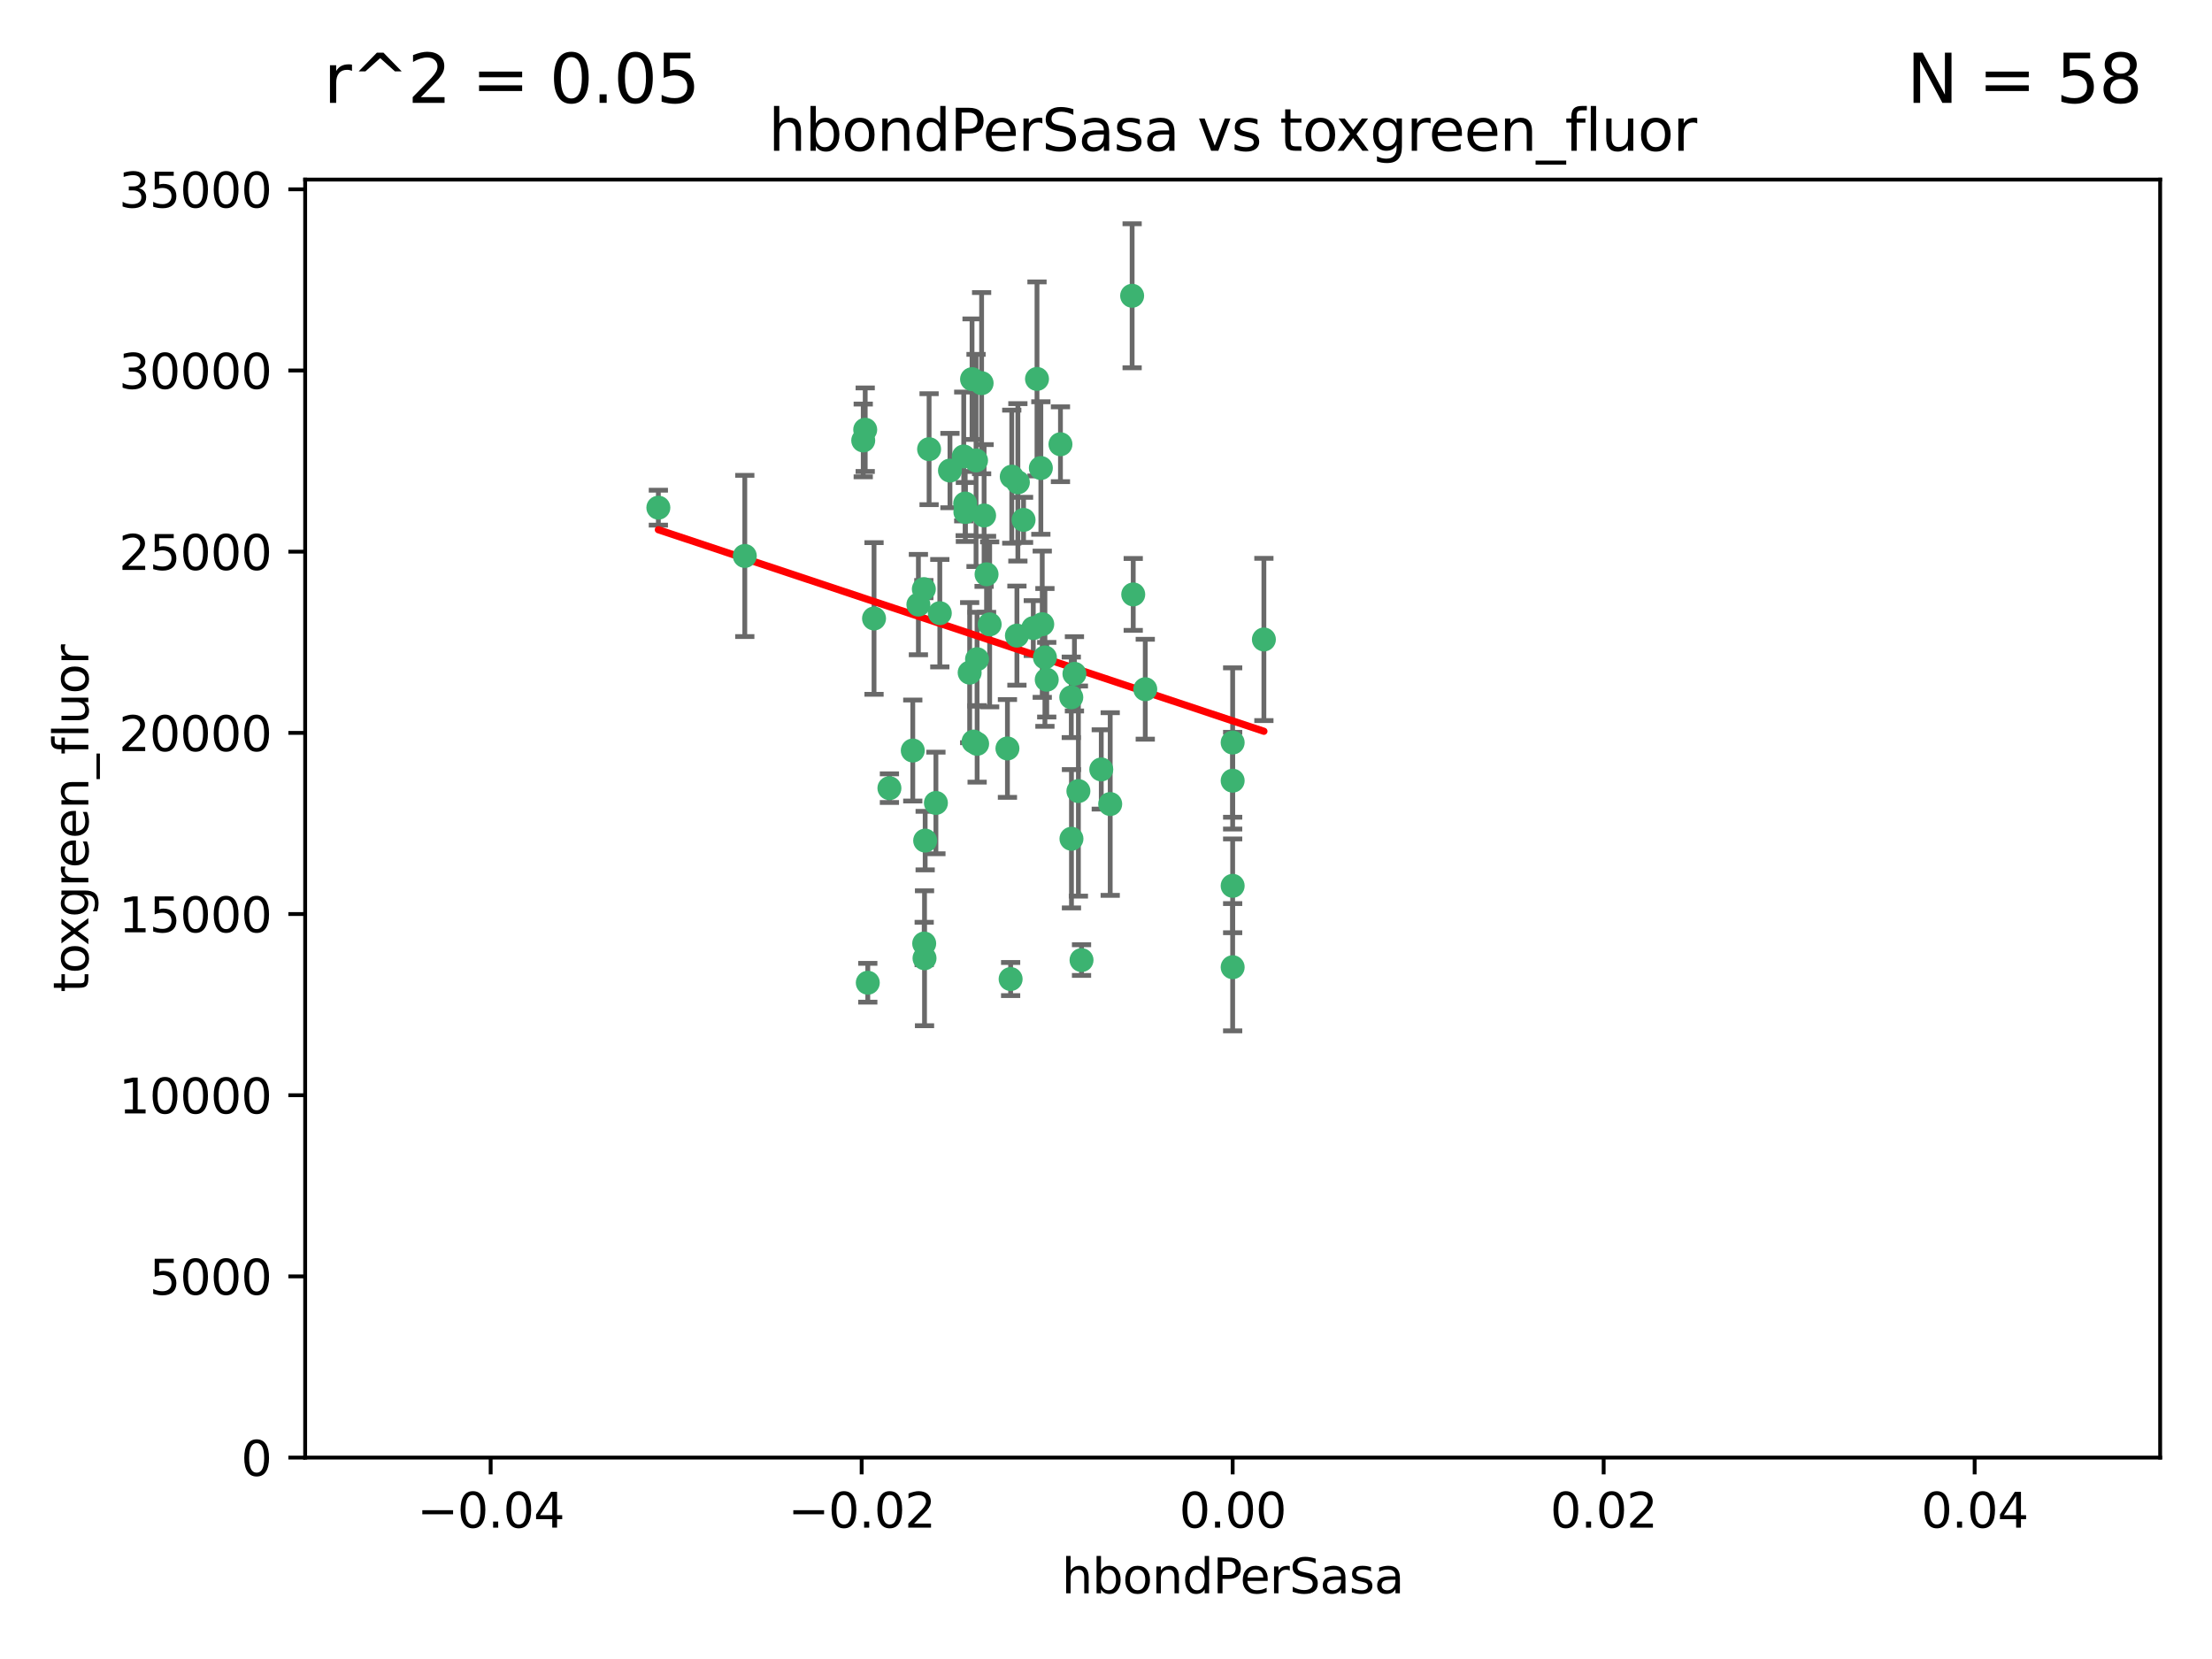 <?xml version="1.0" encoding="utf-8" standalone="no"?>
<!DOCTYPE svg PUBLIC "-//W3C//DTD SVG 1.1//EN"
  "http://www.w3.org/Graphics/SVG/1.1/DTD/svg11.dtd">
<svg xmlns:xlink="http://www.w3.org/1999/xlink" width="460.8pt" height="345.6pt" viewBox="0 0 460.8 345.6" xmlns="http://www.w3.org/2000/svg" version="1.1">
 <defs>
  <style type="text/css">*{stroke-linejoin: round; stroke-linecap: butt}</style>
 </defs>
 <g id="figure_1">
  <g id="patch_1">
   <path d="M 0 345.6 
L 460.8 345.6 
L 460.8 0 
L 0 0 
z
" style="fill: #ffffff"/>
  </g>
  <g id="axes_1">
   <g id="patch_2">
    <path d="M 63.571 303.64 
L 450 303.64 
L 450 37.411 
L 63.571 37.411 
z
" style="fill: #ffffff"/>
   </g>
   <g id="PathCollection_1">
    <defs>
     <path id="mf180107097" d="M 0 1.118 
C 0.297 1.118 0.581 1 0.791 0.791 
C 1 0.581 1.118 0.297 1.118 0 
C 1.118 -0.297 1 -0.581 0.791 -0.791 
C 0.581 -1 0.297 -1.118 0 -1.118 
C -0.297 -1.118 -0.581 -1 -0.791 -0.791 
C -1 -0.581 -1.118 -0.297 -1.118 0 
C -1.118 0.297 -1 0.581 -0.791 0.791 
C -0.581 1 -0.297 1.118 0 1.118 
z
" style="stroke: #3cb371"/>
    </defs>
    <g clip-path="url(#p54d206ddfa)">
     <use xlink:href="#mf180107097" x="216.026" y="78.941" style="fill: #3cb371; stroke: #3cb371"/>
     <use xlink:href="#mf180107097" x="197.895" y="98.026" style="fill: #3cb371; stroke: #3cb371"/>
     <use xlink:href="#mf180107097" x="200.763" y="95.094" style="fill: #3cb371; stroke: #3cb371"/>
     <use xlink:href="#mf180107097" x="217.677" y="136.954" style="fill: #3cb371; stroke: #3cb371"/>
     <use xlink:href="#mf180107097" x="180.24" y="89.516" style="fill: #3cb371; stroke: #3cb371"/>
     <use xlink:href="#mf180107097" x="203.329" y="95.918" style="fill: #3cb371; stroke: #3cb371"/>
     <use xlink:href="#mf180107097" x="155.154" y="115.814" style="fill: #3cb371; stroke: #3cb371"/>
     <use xlink:href="#mf180107097" x="182.078" y="128.839" style="fill: #3cb371; stroke: #3cb371"/>
     <use xlink:href="#mf180107097" x="203.536" y="137.321" style="fill: #3cb371; stroke: #3cb371"/>
     <use xlink:href="#mf180107097" x="212.043" y="100.483" style="fill: #3cb371; stroke: #3cb371"/>
     <use xlink:href="#mf180107097" x="179.827" y="91.754" style="fill: #3cb371; stroke: #3cb371"/>
     <use xlink:href="#mf180107097" x="191.319" y="125.947" style="fill: #3cb371; stroke: #3cb371"/>
     <use xlink:href="#mf180107097" x="206.164" y="130.067" style="fill: #3cb371; stroke: #3cb371"/>
     <use xlink:href="#mf180107097" x="202.808" y="154.483" style="fill: #3cb371; stroke: #3cb371"/>
     <use xlink:href="#mf180107097" x="205.007" y="107.386" style="fill: #3cb371; stroke: #3cb371"/>
     <use xlink:href="#mf180107097" x="201.107" y="106.653" style="fill: #3cb371; stroke: #3cb371"/>
     <use xlink:href="#mf180107097" x="205.518" y="119.635" style="fill: #3cb371; stroke: #3cb371"/>
     <use xlink:href="#mf180107097" x="204.488" y="79.819" style="fill: #3cb371; stroke: #3cb371"/>
     <use xlink:href="#mf180107097" x="192.451" y="122.72" style="fill: #3cb371; stroke: #3cb371"/>
     <use xlink:href="#mf180107097" x="210.532" y="203.953" style="fill: #3cb371; stroke: #3cb371"/>
     <use xlink:href="#mf180107097" x="203.554" y="154.954" style="fill: #3cb371; stroke: #3cb371"/>
     <use xlink:href="#mf180107097" x="201.069" y="104.896" style="fill: #3cb371; stroke: #3cb371"/>
     <use xlink:href="#mf180107097" x="210.768" y="99.298" style="fill: #3cb371; stroke: #3cb371"/>
     <use xlink:href="#mf180107097" x="190.148" y="156.348" style="fill: #3cb371; stroke: #3cb371"/>
     <use xlink:href="#mf180107097" x="137.148" y="105.756" style="fill: #3cb371; stroke: #3cb371"/>
     <use xlink:href="#mf180107097" x="216.829" y="97.498" style="fill: #3cb371; stroke: #3cb371"/>
     <use xlink:href="#mf180107097" x="220.913" y="92.545" style="fill: #3cb371; stroke: #3cb371"/>
     <use xlink:href="#mf180107097" x="213.226" y="108.301" style="fill: #3cb371; stroke: #3cb371"/>
     <use xlink:href="#mf180107097" x="217.118" y="130.038" style="fill: #3cb371; stroke: #3cb371"/>
     <use xlink:href="#mf180107097" x="225.302" y="200.005" style="fill: #3cb371; stroke: #3cb371"/>
     <use xlink:href="#mf180107097" x="202.496" y="78.988" style="fill: #3cb371; stroke: #3cb371"/>
     <use xlink:href="#mf180107097" x="215.253" y="130.84" style="fill: #3cb371; stroke: #3cb371"/>
     <use xlink:href="#mf180107097" x="209.868" y="155.918" style="fill: #3cb371; stroke: #3cb371"/>
     <use xlink:href="#mf180107097" x="192.595" y="199.62" style="fill: #3cb371; stroke: #3cb371"/>
     <use xlink:href="#mf180107097" x="223.825" y="140.37" style="fill: #3cb371; stroke: #3cb371"/>
     <use xlink:href="#mf180107097" x="193.547" y="93.572" style="fill: #3cb371; stroke: #3cb371"/>
     <use xlink:href="#mf180107097" x="195.78" y="127.738" style="fill: #3cb371; stroke: #3cb371"/>
     <use xlink:href="#mf180107097" x="194.968" y="167.27" style="fill: #3cb371; stroke: #3cb371"/>
     <use xlink:href="#mf180107097" x="223.169" y="145.262" style="fill: #3cb371; stroke: #3cb371"/>
     <use xlink:href="#mf180107097" x="201.999" y="140.122" style="fill: #3cb371; stroke: #3cb371"/>
     <use xlink:href="#mf180107097" x="235.844" y="61.614" style="fill: #3cb371; stroke: #3cb371"/>
     <use xlink:href="#mf180107097" x="211.844" y="132.411" style="fill: #3cb371; stroke: #3cb371"/>
     <use xlink:href="#mf180107097" x="180.776" y="204.723" style="fill: #3cb371; stroke: #3cb371"/>
     <use xlink:href="#mf180107097" x="185.282" y="164.19" style="fill: #3cb371; stroke: #3cb371"/>
     <use xlink:href="#mf180107097" x="263.292" y="133.213" style="fill: #3cb371; stroke: #3cb371"/>
     <use xlink:href="#mf180107097" x="229.414" y="160.289" style="fill: #3cb371; stroke: #3cb371"/>
     <use xlink:href="#mf180107097" x="192.527" y="196.552" style="fill: #3cb371; stroke: #3cb371"/>
     <use xlink:href="#mf180107097" x="223.205" y="174.728" style="fill: #3cb371; stroke: #3cb371"/>
     <use xlink:href="#mf180107097" x="218.054" y="141.593" style="fill: #3cb371; stroke: #3cb371"/>
     <use xlink:href="#mf180107097" x="192.729" y="175.112" style="fill: #3cb371; stroke: #3cb371"/>
     <use xlink:href="#mf180107097" x="256.786" y="154.686" style="fill: #3cb371; stroke: #3cb371"/>
     <use xlink:href="#mf180107097" x="224.65" y="164.794" style="fill: #3cb371; stroke: #3cb371"/>
     <use xlink:href="#mf180107097" x="238.58" y="143.576" style="fill: #3cb371; stroke: #3cb371"/>
     <use xlink:href="#mf180107097" x="256.786" y="162.629" style="fill: #3cb371; stroke: #3cb371"/>
     <use xlink:href="#mf180107097" x="231.277" y="167.495" style="fill: #3cb371; stroke: #3cb371"/>
     <use xlink:href="#mf180107097" x="236.073" y="123.828" style="fill: #3cb371; stroke: #3cb371"/>
     <use xlink:href="#mf180107097" x="256.786" y="201.488" style="fill: #3cb371; stroke: #3cb371"/>
     <use xlink:href="#mf180107097" x="256.786" y="184.534" style="fill: #3cb371; stroke: #3cb371"/>
    </g>
   </g>
   <g id="matplotlib.axis_1">
    <g id="xtick_1">
     <g id="line2d_1">
      <defs>
       <path id="m224a72c779" d="M 0 0 
L 0 3.5 
" style="stroke: #000000; stroke-width: 0.8"/>
      </defs>
      <g>
       <use xlink:href="#m224a72c779" x="102.214" y="303.64" style="stroke: #000000; stroke-width: 0.8"/>
      </g>
     </g>
     <g id="text_1">
      <!-- −0.04 -->
      <g transform="translate(86.891 318.238)scale(0.1 -0.1)">
       <defs>
        <path id="DejaVuSans-2212" d="M 678 2272 
L 4684 2272 
L 4684 1741 
L 678 1741 
L 678 2272 
z
" transform="scale(0.016)"/>
        <path id="DejaVuSans-30" d="M 2034 4250 
Q 1547 4250 1301 3770 
Q 1056 3291 1056 2328 
Q 1056 1369 1301 889 
Q 1547 409 2034 409 
Q 2525 409 2770 889 
Q 3016 1369 3016 2328 
Q 3016 3291 2770 3770 
Q 2525 4250 2034 4250 
z
M 2034 4750 
Q 2819 4750 3233 4129 
Q 3647 3509 3647 2328 
Q 3647 1150 3233 529 
Q 2819 -91 2034 -91 
Q 1250 -91 836 529 
Q 422 1150 422 2328 
Q 422 3509 836 4129 
Q 1250 4750 2034 4750 
z
" transform="scale(0.016)"/>
        <path id="DejaVuSans-2e" d="M 684 794 
L 1344 794 
L 1344 0 
L 684 0 
L 684 794 
z
" transform="scale(0.016)"/>
        <path id="DejaVuSans-34" d="M 2419 4116 
L 825 1625 
L 2419 1625 
L 2419 4116 
z
M 2253 4666 
L 3047 4666 
L 3047 1625 
L 3713 1625 
L 3713 1100 
L 3047 1100 
L 3047 0 
L 2419 0 
L 2419 1100 
L 313 1100 
L 313 1709 
L 2253 4666 
z
" transform="scale(0.016)"/>
       </defs>
       <use xlink:href="#DejaVuSans-2212"/>
       <use xlink:href="#DejaVuSans-30" x="83.789"/>
       <use xlink:href="#DejaVuSans-2e" x="147.412"/>
       <use xlink:href="#DejaVuSans-30" x="179.199"/>
       <use xlink:href="#DejaVuSans-34" x="242.822"/>
      </g>
     </g>
    </g>
    <g id="xtick_2">
     <g id="line2d_2">
      <g>
       <use xlink:href="#m224a72c779" x="179.5" y="303.64" style="stroke: #000000; stroke-width: 0.8"/>
      </g>
     </g>
     <g id="text_2">
      <!-- −0.02 -->
      <g transform="translate(164.177 318.238)scale(0.1 -0.1)">
       <defs>
        <path id="DejaVuSans-32" d="M 1228 531 
L 3431 531 
L 3431 0 
L 469 0 
L 469 531 
Q 828 903 1448 1529 
Q 2069 2156 2228 2338 
Q 2531 2678 2651 2914 
Q 2772 3150 2772 3378 
Q 2772 3750 2511 3984 
Q 2250 4219 1831 4219 
Q 1534 4219 1204 4116 
Q 875 4013 500 3803 
L 500 4441 
Q 881 4594 1212 4672 
Q 1544 4750 1819 4750 
Q 2544 4750 2975 4387 
Q 3406 4025 3406 3419 
Q 3406 3131 3298 2873 
Q 3191 2616 2906 2266 
Q 2828 2175 2409 1742 
Q 1991 1309 1228 531 
z
" transform="scale(0.016)"/>
       </defs>
       <use xlink:href="#DejaVuSans-2212"/>
       <use xlink:href="#DejaVuSans-30" x="83.789"/>
       <use xlink:href="#DejaVuSans-2e" x="147.412"/>
       <use xlink:href="#DejaVuSans-30" x="179.199"/>
       <use xlink:href="#DejaVuSans-32" x="242.822"/>
      </g>
     </g>
    </g>
    <g id="xtick_3">
     <g id="line2d_3">
      <g>
       <use xlink:href="#m224a72c779" x="256.786" y="303.64" style="stroke: #000000; stroke-width: 0.8"/>
      </g>
     </g>
     <g id="text_3">
      <!-- 0.00 -->
      <g transform="translate(245.653 318.238)scale(0.1 -0.1)">
       <use xlink:href="#DejaVuSans-30"/>
       <use xlink:href="#DejaVuSans-2e" x="63.623"/>
       <use xlink:href="#DejaVuSans-30" x="95.41"/>
       <use xlink:href="#DejaVuSans-30" x="159.033"/>
      </g>
     </g>
    </g>
    <g id="xtick_4">
     <g id="line2d_4">
      <g>
       <use xlink:href="#m224a72c779" x="334.071" y="303.64" style="stroke: #000000; stroke-width: 0.8"/>
      </g>
     </g>
     <g id="text_4">
      <!-- 0.02 -->
      <g transform="translate(322.939 318.238)scale(0.1 -0.1)">
       <use xlink:href="#DejaVuSans-30"/>
       <use xlink:href="#DejaVuSans-2e" x="63.623"/>
       <use xlink:href="#DejaVuSans-30" x="95.41"/>
       <use xlink:href="#DejaVuSans-32" x="159.033"/>
      </g>
     </g>
    </g>
    <g id="xtick_5">
     <g id="line2d_5">
      <g>
       <use xlink:href="#m224a72c779" x="411.357" y="303.64" style="stroke: #000000; stroke-width: 0.8"/>
      </g>
     </g>
     <g id="text_5">
      <!-- 0.04 -->
      <g transform="translate(400.224 318.238)scale(0.1 -0.1)">
       <use xlink:href="#DejaVuSans-30"/>
       <use xlink:href="#DejaVuSans-2e" x="63.623"/>
       <use xlink:href="#DejaVuSans-30" x="95.41"/>
       <use xlink:href="#DejaVuSans-34" x="159.033"/>
      </g>
     </g>
    </g>
    <g id="text_6">
     <!-- hbondPerSasa -->
     <g transform="translate(221.168 331.917)scale(0.1 -0.1)">
      <defs>
       <path id="DejaVuSans-68" d="M 3513 2113 
L 3513 0 
L 2938 0 
L 2938 2094 
Q 2938 2591 2744 2837 
Q 2550 3084 2163 3084 
Q 1697 3084 1428 2787 
Q 1159 2491 1159 1978 
L 1159 0 
L 581 0 
L 581 4863 
L 1159 4863 
L 1159 2956 
Q 1366 3272 1645 3428 
Q 1925 3584 2291 3584 
Q 2894 3584 3203 3211 
Q 3513 2838 3513 2113 
z
" transform="scale(0.016)"/>
       <path id="DejaVuSans-62" d="M 3116 1747 
Q 3116 2381 2855 2742 
Q 2594 3103 2138 3103 
Q 1681 3103 1420 2742 
Q 1159 2381 1159 1747 
Q 1159 1113 1420 752 
Q 1681 391 2138 391 
Q 2594 391 2855 752 
Q 3116 1113 3116 1747 
z
M 1159 2969 
Q 1341 3281 1617 3432 
Q 1894 3584 2278 3584 
Q 2916 3584 3314 3078 
Q 3713 2572 3713 1747 
Q 3713 922 3314 415 
Q 2916 -91 2278 -91 
Q 1894 -91 1617 61 
Q 1341 213 1159 525 
L 1159 0 
L 581 0 
L 581 4863 
L 1159 4863 
L 1159 2969 
z
" transform="scale(0.016)"/>
       <path id="DejaVuSans-6f" d="M 1959 3097 
Q 1497 3097 1228 2736 
Q 959 2375 959 1747 
Q 959 1119 1226 758 
Q 1494 397 1959 397 
Q 2419 397 2687 759 
Q 2956 1122 2956 1747 
Q 2956 2369 2687 2733 
Q 2419 3097 1959 3097 
z
M 1959 3584 
Q 2709 3584 3137 3096 
Q 3566 2609 3566 1747 
Q 3566 888 3137 398 
Q 2709 -91 1959 -91 
Q 1206 -91 779 398 
Q 353 888 353 1747 
Q 353 2609 779 3096 
Q 1206 3584 1959 3584 
z
" transform="scale(0.016)"/>
       <path id="DejaVuSans-6e" d="M 3513 2113 
L 3513 0 
L 2938 0 
L 2938 2094 
Q 2938 2591 2744 2837 
Q 2550 3084 2163 3084 
Q 1697 3084 1428 2787 
Q 1159 2491 1159 1978 
L 1159 0 
L 581 0 
L 581 3500 
L 1159 3500 
L 1159 2956 
Q 1366 3272 1645 3428 
Q 1925 3584 2291 3584 
Q 2894 3584 3203 3211 
Q 3513 2838 3513 2113 
z
" transform="scale(0.016)"/>
       <path id="DejaVuSans-64" d="M 2906 2969 
L 2906 4863 
L 3481 4863 
L 3481 0 
L 2906 0 
L 2906 525 
Q 2725 213 2448 61 
Q 2172 -91 1784 -91 
Q 1150 -91 751 415 
Q 353 922 353 1747 
Q 353 2572 751 3078 
Q 1150 3584 1784 3584 
Q 2172 3584 2448 3432 
Q 2725 3281 2906 2969 
z
M 947 1747 
Q 947 1113 1208 752 
Q 1469 391 1925 391 
Q 2381 391 2643 752 
Q 2906 1113 2906 1747 
Q 2906 2381 2643 2742 
Q 2381 3103 1925 3103 
Q 1469 3103 1208 2742 
Q 947 2381 947 1747 
z
" transform="scale(0.016)"/>
       <path id="DejaVuSans-50" d="M 1259 4147 
L 1259 2394 
L 2053 2394 
Q 2494 2394 2734 2622 
Q 2975 2850 2975 3272 
Q 2975 3691 2734 3919 
Q 2494 4147 2053 4147 
L 1259 4147 
z
M 628 4666 
L 2053 4666 
Q 2838 4666 3239 4311 
Q 3641 3956 3641 3272 
Q 3641 2581 3239 2228 
Q 2838 1875 2053 1875 
L 1259 1875 
L 1259 0 
L 628 0 
L 628 4666 
z
" transform="scale(0.016)"/>
       <path id="DejaVuSans-65" d="M 3597 1894 
L 3597 1613 
L 953 1613 
Q 991 1019 1311 708 
Q 1631 397 2203 397 
Q 2534 397 2845 478 
Q 3156 559 3463 722 
L 3463 178 
Q 3153 47 2828 -22 
Q 2503 -91 2169 -91 
Q 1331 -91 842 396 
Q 353 884 353 1716 
Q 353 2575 817 3079 
Q 1281 3584 2069 3584 
Q 2775 3584 3186 3129 
Q 3597 2675 3597 1894 
z
M 3022 2063 
Q 3016 2534 2758 2815 
Q 2500 3097 2075 3097 
Q 1594 3097 1305 2825 
Q 1016 2553 972 2059 
L 3022 2063 
z
" transform="scale(0.016)"/>
       <path id="DejaVuSans-72" d="M 2631 2963 
Q 2534 3019 2420 3045 
Q 2306 3072 2169 3072 
Q 1681 3072 1420 2755 
Q 1159 2438 1159 1844 
L 1159 0 
L 581 0 
L 581 3500 
L 1159 3500 
L 1159 2956 
Q 1341 3275 1631 3429 
Q 1922 3584 2338 3584 
Q 2397 3584 2469 3576 
Q 2541 3569 2628 3553 
L 2631 2963 
z
" transform="scale(0.016)"/>
       <path id="DejaVuSans-53" d="M 3425 4513 
L 3425 3897 
Q 3066 4069 2747 4153 
Q 2428 4238 2131 4238 
Q 1616 4238 1336 4038 
Q 1056 3838 1056 3469 
Q 1056 3159 1242 3001 
Q 1428 2844 1947 2747 
L 2328 2669 
Q 3034 2534 3370 2195 
Q 3706 1856 3706 1288 
Q 3706 609 3251 259 
Q 2797 -91 1919 -91 
Q 1588 -91 1214 -16 
Q 841 59 441 206 
L 441 856 
Q 825 641 1194 531 
Q 1563 422 1919 422 
Q 2459 422 2753 634 
Q 3047 847 3047 1241 
Q 3047 1584 2836 1778 
Q 2625 1972 2144 2069 
L 1759 2144 
Q 1053 2284 737 2584 
Q 422 2884 422 3419 
Q 422 4038 858 4394 
Q 1294 4750 2059 4750 
Q 2388 4750 2728 4690 
Q 3069 4631 3425 4513 
z
" transform="scale(0.016)"/>
       <path id="DejaVuSans-61" d="M 2194 1759 
Q 1497 1759 1228 1600 
Q 959 1441 959 1056 
Q 959 750 1161 570 
Q 1363 391 1709 391 
Q 2188 391 2477 730 
Q 2766 1069 2766 1631 
L 2766 1759 
L 2194 1759 
z
M 3341 1997 
L 3341 0 
L 2766 0 
L 2766 531 
Q 2569 213 2275 61 
Q 1981 -91 1556 -91 
Q 1019 -91 701 211 
Q 384 513 384 1019 
Q 384 1609 779 1909 
Q 1175 2209 1959 2209 
L 2766 2209 
L 2766 2266 
Q 2766 2663 2505 2880 
Q 2244 3097 1772 3097 
Q 1472 3097 1187 3025 
Q 903 2953 641 2809 
L 641 3341 
Q 956 3463 1253 3523 
Q 1550 3584 1831 3584 
Q 2591 3584 2966 3190 
Q 3341 2797 3341 1997 
z
" transform="scale(0.016)"/>
       <path id="DejaVuSans-73" d="M 2834 3397 
L 2834 2853 
Q 2591 2978 2328 3040 
Q 2066 3103 1784 3103 
Q 1356 3103 1142 2972 
Q 928 2841 928 2578 
Q 928 2378 1081 2264 
Q 1234 2150 1697 2047 
L 1894 2003 
Q 2506 1872 2764 1633 
Q 3022 1394 3022 966 
Q 3022 478 2636 193 
Q 2250 -91 1575 -91 
Q 1294 -91 989 -36 
Q 684 19 347 128 
L 347 722 
Q 666 556 975 473 
Q 1284 391 1588 391 
Q 1994 391 2212 530 
Q 2431 669 2431 922 
Q 2431 1156 2273 1281 
Q 2116 1406 1581 1522 
L 1381 1569 
Q 847 1681 609 1914 
Q 372 2147 372 2553 
Q 372 3047 722 3315 
Q 1072 3584 1716 3584 
Q 2034 3584 2315 3537 
Q 2597 3491 2834 3397 
z
" transform="scale(0.016)"/>
      </defs>
      <use xlink:href="#DejaVuSans-68"/>
      <use xlink:href="#DejaVuSans-62" x="63.379"/>
      <use xlink:href="#DejaVuSans-6f" x="126.855"/>
      <use xlink:href="#DejaVuSans-6e" x="188.037"/>
      <use xlink:href="#DejaVuSans-64" x="251.416"/>
      <use xlink:href="#DejaVuSans-50" x="314.893"/>
      <use xlink:href="#DejaVuSans-65" x="371.57"/>
      <use xlink:href="#DejaVuSans-72" x="433.094"/>
      <use xlink:href="#DejaVuSans-53" x="474.207"/>
      <use xlink:href="#DejaVuSans-61" x="537.684"/>
      <use xlink:href="#DejaVuSans-73" x="598.963"/>
      <use xlink:href="#DejaVuSans-61" x="651.062"/>
     </g>
    </g>
   </g>
   <g id="matplotlib.axis_2">
    <g id="ytick_1">
     <g id="line2d_6">
      <defs>
       <path id="m76bc311c59" d="M 0 0 
L -3.5 0 
" style="stroke: #000000; stroke-width: 0.8"/>
      </defs>
      <g>
       <use xlink:href="#m76bc311c59" x="63.571" y="303.64" style="stroke: #000000; stroke-width: 0.8"/>
      </g>
     </g>
     <g id="text_7">
      <!-- 0 -->
      <g transform="translate(50.209 307.439)scale(0.1 -0.1)">
       <use xlink:href="#DejaVuSans-30"/>
      </g>
     </g>
    </g>
    <g id="ytick_2">
     <g id="line2d_7">
      <g>
       <use xlink:href="#m76bc311c59" x="63.571" y="265.897" style="stroke: #000000; stroke-width: 0.8"/>
      </g>
     </g>
     <g id="text_8">
      <!-- 5000 -->
      <g transform="translate(31.121 269.696)scale(0.1 -0.1)">
       <defs>
        <path id="DejaVuSans-35" d="M 691 4666 
L 3169 4666 
L 3169 4134 
L 1269 4134 
L 1269 2991 
Q 1406 3038 1543 3061 
Q 1681 3084 1819 3084 
Q 2600 3084 3056 2656 
Q 3513 2228 3513 1497 
Q 3513 744 3044 326 
Q 2575 -91 1722 -91 
Q 1428 -91 1123 -41 
Q 819 9 494 109 
L 494 744 
Q 775 591 1075 516 
Q 1375 441 1709 441 
Q 2250 441 2565 725 
Q 2881 1009 2881 1497 
Q 2881 1984 2565 2268 
Q 2250 2553 1709 2553 
Q 1456 2553 1204 2497 
Q 953 2441 691 2322 
L 691 4666 
z
" transform="scale(0.016)"/>
       </defs>
       <use xlink:href="#DejaVuSans-35"/>
       <use xlink:href="#DejaVuSans-30" x="63.623"/>
       <use xlink:href="#DejaVuSans-30" x="127.246"/>
       <use xlink:href="#DejaVuSans-30" x="190.869"/>
      </g>
     </g>
    </g>
    <g id="ytick_3">
     <g id="line2d_8">
      <g>
       <use xlink:href="#m76bc311c59" x="63.571" y="228.154" style="stroke: #000000; stroke-width: 0.8"/>
      </g>
     </g>
     <g id="text_9">
      <!-- 10000 -->
      <g transform="translate(24.759 231.953)scale(0.1 -0.1)">
       <defs>
        <path id="DejaVuSans-31" d="M 794 531 
L 1825 531 
L 1825 4091 
L 703 3866 
L 703 4441 
L 1819 4666 
L 2450 4666 
L 2450 531 
L 3481 531 
L 3481 0 
L 794 0 
L 794 531 
z
" transform="scale(0.016)"/>
       </defs>
       <use xlink:href="#DejaVuSans-31"/>
       <use xlink:href="#DejaVuSans-30" x="63.623"/>
       <use xlink:href="#DejaVuSans-30" x="127.246"/>
       <use xlink:href="#DejaVuSans-30" x="190.869"/>
       <use xlink:href="#DejaVuSans-30" x="254.492"/>
      </g>
     </g>
    </g>
    <g id="ytick_4">
     <g id="line2d_9">
      <g>
       <use xlink:href="#m76bc311c59" x="63.571" y="190.411" style="stroke: #000000; stroke-width: 0.8"/>
      </g>
     </g>
     <g id="text_10">
      <!-- 15000 -->
      <g transform="translate(24.759 194.21)scale(0.1 -0.1)">
       <use xlink:href="#DejaVuSans-31"/>
       <use xlink:href="#DejaVuSans-35" x="63.623"/>
       <use xlink:href="#DejaVuSans-30" x="127.246"/>
       <use xlink:href="#DejaVuSans-30" x="190.869"/>
       <use xlink:href="#DejaVuSans-30" x="254.492"/>
      </g>
     </g>
    </g>
    <g id="ytick_5">
     <g id="line2d_10">
      <g>
       <use xlink:href="#m76bc311c59" x="63.571" y="152.668" style="stroke: #000000; stroke-width: 0.8"/>
      </g>
     </g>
     <g id="text_11">
      <!-- 20000 -->
      <g transform="translate(24.759 156.467)scale(0.1 -0.1)">
       <use xlink:href="#DejaVuSans-32"/>
       <use xlink:href="#DejaVuSans-30" x="63.623"/>
       <use xlink:href="#DejaVuSans-30" x="127.246"/>
       <use xlink:href="#DejaVuSans-30" x="190.869"/>
       <use xlink:href="#DejaVuSans-30" x="254.492"/>
      </g>
     </g>
    </g>
    <g id="ytick_6">
     <g id="line2d_11">
      <g>
       <use xlink:href="#m76bc311c59" x="63.571" y="114.925" style="stroke: #000000; stroke-width: 0.8"/>
      </g>
     </g>
     <g id="text_12">
      <!-- 25000 -->
      <g transform="translate(24.759 118.724)scale(0.1 -0.1)">
       <use xlink:href="#DejaVuSans-32"/>
       <use xlink:href="#DejaVuSans-35" x="63.623"/>
       <use xlink:href="#DejaVuSans-30" x="127.246"/>
       <use xlink:href="#DejaVuSans-30" x="190.869"/>
       <use xlink:href="#DejaVuSans-30" x="254.492"/>
      </g>
     </g>
    </g>
    <g id="ytick_7">
     <g id="line2d_12">
      <g>
       <use xlink:href="#m76bc311c59" x="63.571" y="77.181" style="stroke: #000000; stroke-width: 0.8"/>
      </g>
     </g>
     <g id="text_13">
      <!-- 30000 -->
      <g transform="translate(24.759 80.981)scale(0.1 -0.1)">
       <defs>
        <path id="DejaVuSans-33" d="M 2597 2516 
Q 3050 2419 3304 2112 
Q 3559 1806 3559 1356 
Q 3559 666 3084 287 
Q 2609 -91 1734 -91 
Q 1441 -91 1130 -33 
Q 819 25 488 141 
L 488 750 
Q 750 597 1062 519 
Q 1375 441 1716 441 
Q 2309 441 2620 675 
Q 2931 909 2931 1356 
Q 2931 1769 2642 2001 
Q 2353 2234 1838 2234 
L 1294 2234 
L 1294 2753 
L 1863 2753 
Q 2328 2753 2575 2939 
Q 2822 3125 2822 3475 
Q 2822 3834 2567 4026 
Q 2313 4219 1838 4219 
Q 1578 4219 1281 4162 
Q 984 4106 628 3988 
L 628 4550 
Q 988 4650 1302 4700 
Q 1616 4750 1894 4750 
Q 2613 4750 3031 4423 
Q 3450 4097 3450 3541 
Q 3450 3153 3228 2886 
Q 3006 2619 2597 2516 
z
" transform="scale(0.016)"/>
       </defs>
       <use xlink:href="#DejaVuSans-33"/>
       <use xlink:href="#DejaVuSans-30" x="63.623"/>
       <use xlink:href="#DejaVuSans-30" x="127.246"/>
       <use xlink:href="#DejaVuSans-30" x="190.869"/>
       <use xlink:href="#DejaVuSans-30" x="254.492"/>
      </g>
     </g>
    </g>
    <g id="ytick_8">
     <g id="line2d_13">
      <g>
       <use xlink:href="#m76bc311c59" x="63.571" y="39.438" style="stroke: #000000; stroke-width: 0.8"/>
      </g>
     </g>
     <g id="text_14">
      <!-- 35000 -->
      <g transform="translate(24.759 43.238)scale(0.1 -0.1)">
       <use xlink:href="#DejaVuSans-33"/>
       <use xlink:href="#DejaVuSans-35" x="63.623"/>
       <use xlink:href="#DejaVuSans-30" x="127.246"/>
       <use xlink:href="#DejaVuSans-30" x="190.869"/>
       <use xlink:href="#DejaVuSans-30" x="254.492"/>
      </g>
     </g>
    </g>
    <g id="text_15">
     <!-- toxgreen_fluor -->
     <g transform="translate(18.401 206.72)rotate(-90)scale(0.1 -0.1)">
      <defs>
       <path id="DejaVuSans-74" d="M 1172 4494 
L 1172 3500 
L 2356 3500 
L 2356 3053 
L 1172 3053 
L 1172 1153 
Q 1172 725 1289 603 
Q 1406 481 1766 481 
L 2356 481 
L 2356 0 
L 1766 0 
Q 1100 0 847 248 
Q 594 497 594 1153 
L 594 3053 
L 172 3053 
L 172 3500 
L 594 3500 
L 594 4494 
L 1172 4494 
z
" transform="scale(0.016)"/>
       <path id="DejaVuSans-78" d="M 3513 3500 
L 2247 1797 
L 3578 0 
L 2900 0 
L 1881 1375 
L 863 0 
L 184 0 
L 1544 1831 
L 300 3500 
L 978 3500 
L 1906 2253 
L 2834 3500 
L 3513 3500 
z
" transform="scale(0.016)"/>
       <path id="DejaVuSans-67" d="M 2906 1791 
Q 2906 2416 2648 2759 
Q 2391 3103 1925 3103 
Q 1463 3103 1205 2759 
Q 947 2416 947 1791 
Q 947 1169 1205 825 
Q 1463 481 1925 481 
Q 2391 481 2648 825 
Q 2906 1169 2906 1791 
z
M 3481 434 
Q 3481 -459 3084 -895 
Q 2688 -1331 1869 -1331 
Q 1566 -1331 1297 -1286 
Q 1028 -1241 775 -1147 
L 775 -588 
Q 1028 -725 1275 -790 
Q 1522 -856 1778 -856 
Q 2344 -856 2625 -561 
Q 2906 -266 2906 331 
L 2906 616 
Q 2728 306 2450 153 
Q 2172 0 1784 0 
Q 1141 0 747 490 
Q 353 981 353 1791 
Q 353 2603 747 3093 
Q 1141 3584 1784 3584 
Q 2172 3584 2450 3431 
Q 2728 3278 2906 2969 
L 2906 3500 
L 3481 3500 
L 3481 434 
z
" transform="scale(0.016)"/>
       <path id="DejaVuSans-5f" d="M 3263 -1063 
L 3263 -1509 
L -63 -1509 
L -63 -1063 
L 3263 -1063 
z
" transform="scale(0.016)"/>
       <path id="DejaVuSans-66" d="M 2375 4863 
L 2375 4384 
L 1825 4384 
Q 1516 4384 1395 4259 
Q 1275 4134 1275 3809 
L 1275 3500 
L 2222 3500 
L 2222 3053 
L 1275 3053 
L 1275 0 
L 697 0 
L 697 3053 
L 147 3053 
L 147 3500 
L 697 3500 
L 697 3744 
Q 697 4328 969 4595 
Q 1241 4863 1831 4863 
L 2375 4863 
z
" transform="scale(0.016)"/>
       <path id="DejaVuSans-6c" d="M 603 4863 
L 1178 4863 
L 1178 0 
L 603 0 
L 603 4863 
z
" transform="scale(0.016)"/>
       <path id="DejaVuSans-75" d="M 544 1381 
L 544 3500 
L 1119 3500 
L 1119 1403 
Q 1119 906 1312 657 
Q 1506 409 1894 409 
Q 2359 409 2629 706 
Q 2900 1003 2900 1516 
L 2900 3500 
L 3475 3500 
L 3475 0 
L 2900 0 
L 2900 538 
Q 2691 219 2414 64 
Q 2138 -91 1772 -91 
Q 1169 -91 856 284 
Q 544 659 544 1381 
z
M 1991 3584 
L 1991 3584 
z
" transform="scale(0.016)"/>
      </defs>
      <use xlink:href="#DejaVuSans-74"/>
      <use xlink:href="#DejaVuSans-6f" x="39.209"/>
      <use xlink:href="#DejaVuSans-78" x="97.266"/>
      <use xlink:href="#DejaVuSans-67" x="156.445"/>
      <use xlink:href="#DejaVuSans-72" x="219.922"/>
      <use xlink:href="#DejaVuSans-65" x="258.785"/>
      <use xlink:href="#DejaVuSans-65" x="320.309"/>
      <use xlink:href="#DejaVuSans-6e" x="381.832"/>
      <use xlink:href="#DejaVuSans-5f" x="445.211"/>
      <use xlink:href="#DejaVuSans-66" x="495.211"/>
      <use xlink:href="#DejaVuSans-6c" x="530.416"/>
      <use xlink:href="#DejaVuSans-75" x="558.199"/>
      <use xlink:href="#DejaVuSans-6f" x="621.578"/>
      <use xlink:href="#DejaVuSans-72" x="682.76"/>
     </g>
    </g>
   </g>
   <g id="LineCollection_1">
    <path d="M 216.026 99.149 
L 216.026 58.733 
" clip-path="url(#p54d206ddfa)" style="fill: none; stroke: #696969"/>
    <path d="M 197.895 105.772 
L 197.895 90.281 
" clip-path="url(#p54d206ddfa)" style="fill: none; stroke: #696969"/>
    <path d="M 200.763 108.514 
L 200.763 81.675 
" clip-path="url(#p54d206ddfa)" style="fill: none; stroke: #696969"/>
    <path d="M 217.677 151.309 
L 217.677 122.599 
" clip-path="url(#p54d206ddfa)" style="fill: none; stroke: #696969"/>
    <path d="M 180.24 98.217 
L 180.24 80.815 
" clip-path="url(#p54d206ddfa)" style="fill: none; stroke: #696969"/>
    <path d="M 203.329 118.013 
L 203.329 73.824 
" clip-path="url(#p54d206ddfa)" style="fill: none; stroke: #696969"/>
    <path d="M 155.154 132.604 
L 155.154 99.024 
" clip-path="url(#p54d206ddfa)" style="fill: none; stroke: #696969"/>
    <path d="M 182.078 144.637 
L 182.078 113.041 
" clip-path="url(#p54d206ddfa)" style="fill: none; stroke: #696969"/>
    <path d="M 203.536 147.102 
L 203.536 127.541 
" clip-path="url(#p54d206ddfa)" style="fill: none; stroke: #696969"/>
    <path d="M 212.043 116.878 
L 212.043 84.088 
" clip-path="url(#p54d206ddfa)" style="fill: none; stroke: #696969"/>
    <path d="M 179.827 99.334 
L 179.827 84.174 
" clip-path="url(#p54d206ddfa)" style="fill: none; stroke: #696969"/>
    <path d="M 191.319 136.397 
L 191.319 115.497 
" clip-path="url(#p54d206ddfa)" style="fill: none; stroke: #696969"/>
    <path d="M 206.164 147.25 
L 206.164 112.885 
" clip-path="url(#p54d206ddfa)" style="fill: none; stroke: #696969"/>
    <path d="M 202.808 155.048 
L 202.808 153.918 
" clip-path="url(#p54d206ddfa)" style="fill: none; stroke: #696969"/>
    <path d="M 205.007 122.155 
L 205.007 92.617 
" clip-path="url(#p54d206ddfa)" style="fill: none; stroke: #696969"/>
    <path d="M 201.107 112.792 
L 201.107 100.514 
" clip-path="url(#p54d206ddfa)" style="fill: none; stroke: #696969"/>
    <path d="M 205.518 127.554 
L 205.518 111.717 
" clip-path="url(#p54d206ddfa)" style="fill: none; stroke: #696969"/>
    <path d="M 204.488 98.693 
L 204.488 60.945 
" clip-path="url(#p54d206ddfa)" style="fill: none; stroke: #696969"/>
    <path d="M 192.451 124.514 
L 192.451 120.926 
" clip-path="url(#p54d206ddfa)" style="fill: none; stroke: #696969"/>
    <path d="M 210.532 207.405 
L 210.532 200.501 
" clip-path="url(#p54d206ddfa)" style="fill: none; stroke: #696969"/>
    <path d="M 203.554 162.929 
L 203.554 146.979 
" clip-path="url(#p54d206ddfa)" style="fill: none; stroke: #696969"/>
    <path d="M 201.069 111.578 
L 201.069 98.214 
" clip-path="url(#p54d206ddfa)" style="fill: none; stroke: #696969"/>
    <path d="M 210.768 113.157 
L 210.768 85.439 
" clip-path="url(#p54d206ddfa)" style="fill: none; stroke: #696969"/>
    <path d="M 190.148 166.868 
L 190.148 145.829 
" clip-path="url(#p54d206ddfa)" style="fill: none; stroke: #696969"/>
    <path d="M 137.148 109.392 
L 137.148 102.12 
" clip-path="url(#p54d206ddfa)" style="fill: none; stroke: #696969"/>
    <path d="M 216.829 111.302 
L 216.829 83.693 
" clip-path="url(#p54d206ddfa)" style="fill: none; stroke: #696969"/>
    <path d="M 220.913 100.341 
L 220.913 84.749 
" clip-path="url(#p54d206ddfa)" style="fill: none; stroke: #696969"/>
    <path d="M 213.226 113.001 
L 213.226 103.601 
" clip-path="url(#p54d206ddfa)" style="fill: none; stroke: #696969"/>
    <path d="M 217.118 145.27 
L 217.118 114.805 
" clip-path="url(#p54d206ddfa)" style="fill: none; stroke: #696969"/>
    <path d="M 225.302 203.204 
L 225.302 196.806 
" clip-path="url(#p54d206ddfa)" style="fill: none; stroke: #696969"/>
    <path d="M 202.496 91.541 
L 202.496 66.434 
" clip-path="url(#p54d206ddfa)" style="fill: none; stroke: #696969"/>
    <path d="M 215.253 136.561 
L 215.253 125.12 
" clip-path="url(#p54d206ddfa)" style="fill: none; stroke: #696969"/>
    <path d="M 209.868 166.104 
L 209.868 145.732 
" clip-path="url(#p54d206ddfa)" style="fill: none; stroke: #696969"/>
    <path d="M 192.595 213.675 
L 192.595 185.565 
" clip-path="url(#p54d206ddfa)" style="fill: none; stroke: #696969"/>
    <path d="M 223.825 148.106 
L 223.825 132.634 
" clip-path="url(#p54d206ddfa)" style="fill: none; stroke: #696969"/>
    <path d="M 193.547 105.129 
L 193.547 82.016 
" clip-path="url(#p54d206ddfa)" style="fill: none; stroke: #696969"/>
    <path d="M 195.78 138.926 
L 195.78 116.549 
" clip-path="url(#p54d206ddfa)" style="fill: none; stroke: #696969"/>
    <path d="M 194.968 177.849 
L 194.968 156.691 
" clip-path="url(#p54d206ddfa)" style="fill: none; stroke: #696969"/>
    <path d="M 223.169 153.647 
L 223.169 136.877 
" clip-path="url(#p54d206ddfa)" style="fill: none; stroke: #696969"/>
    <path d="M 201.999 154.719 
L 201.999 125.526 
" clip-path="url(#p54d206ddfa)" style="fill: none; stroke: #696969"/>
    <path d="M 235.844 76.614 
L 235.844 46.614 
" clip-path="url(#p54d206ddfa)" style="fill: none; stroke: #696969"/>
    <path d="M 211.844 142.738 
L 211.844 122.084 
" clip-path="url(#p54d206ddfa)" style="fill: none; stroke: #696969"/>
    <path d="M 180.776 208.763 
L 180.776 200.682 
" clip-path="url(#p54d206ddfa)" style="fill: none; stroke: #696969"/>
    <path d="M 185.282 167.175 
L 185.282 161.206 
" clip-path="url(#p54d206ddfa)" style="fill: none; stroke: #696969"/>
    <path d="M 263.292 150.11 
L 263.292 116.316 
" clip-path="url(#p54d206ddfa)" style="fill: none; stroke: #696969"/>
    <path d="M 229.414 168.551 
L 229.414 152.026 
" clip-path="url(#p54d206ddfa)" style="fill: none; stroke: #696969"/>
    <path d="M 192.527 200.974 
L 192.527 192.13 
" clip-path="url(#p54d206ddfa)" style="fill: none; stroke: #696969"/>
    <path d="M 223.205 189.135 
L 223.205 160.322 
" clip-path="url(#p54d206ddfa)" style="fill: none; stroke: #696969"/>
    <path d="M 218.054 149.363 
L 218.054 133.823 
" clip-path="url(#p54d206ddfa)" style="fill: none; stroke: #696969"/>
    <path d="M 192.729 181.212 
L 192.729 169.013 
" clip-path="url(#p54d206ddfa)" style="fill: none; stroke: #696969"/>
    <path d="M 256.786 170.247 
L 256.786 139.125 
" clip-path="url(#p54d206ddfa)" style="fill: none; stroke: #696969"/>
    <path d="M 224.65 186.68 
L 224.65 142.908 
" clip-path="url(#p54d206ddfa)" style="fill: none; stroke: #696969"/>
    <path d="M 238.58 153.98 
L 238.58 133.171 
" clip-path="url(#p54d206ddfa)" style="fill: none; stroke: #696969"/>
    <path d="M 256.786 172.703 
L 256.786 152.555 
" clip-path="url(#p54d206ddfa)" style="fill: none; stroke: #696969"/>
    <path d="M 231.277 186.519 
L 231.277 148.47 
" clip-path="url(#p54d206ddfa)" style="fill: none; stroke: #696969"/>
    <path d="M 236.073 131.314 
L 236.073 116.343 
" clip-path="url(#p54d206ddfa)" style="fill: none; stroke: #696969"/>
    <path d="M 256.786 214.744 
L 256.786 188.233 
" clip-path="url(#p54d206ddfa)" style="fill: none; stroke: #696969"/>
    <path d="M 256.786 194.3 
L 256.786 174.769 
" clip-path="url(#p54d206ddfa)" style="fill: none; stroke: #696969"/>
   </g>
   <g id="line2d_14">
    <defs>
     <path id="mb687a85f1e" d="M 2 0 
L -2 -0 
" style="stroke: #696969"/>
    </defs>
    <g clip-path="url(#p54d206ddfa)">
     <use xlink:href="#mb687a85f1e" x="216.026" y="99.149" style="fill: #696969; stroke: #696969"/>
     <use xlink:href="#mb687a85f1e" x="197.895" y="105.772" style="fill: #696969; stroke: #696969"/>
     <use xlink:href="#mb687a85f1e" x="200.763" y="108.514" style="fill: #696969; stroke: #696969"/>
     <use xlink:href="#mb687a85f1e" x="217.677" y="151.309" style="fill: #696969; stroke: #696969"/>
     <use xlink:href="#mb687a85f1e" x="180.24" y="98.217" style="fill: #696969; stroke: #696969"/>
     <use xlink:href="#mb687a85f1e" x="203.329" y="118.013" style="fill: #696969; stroke: #696969"/>
     <use xlink:href="#mb687a85f1e" x="155.154" y="132.604" style="fill: #696969; stroke: #696969"/>
     <use xlink:href="#mb687a85f1e" x="182.078" y="144.637" style="fill: #696969; stroke: #696969"/>
     <use xlink:href="#mb687a85f1e" x="203.536" y="147.102" style="fill: #696969; stroke: #696969"/>
     <use xlink:href="#mb687a85f1e" x="212.043" y="116.878" style="fill: #696969; stroke: #696969"/>
     <use xlink:href="#mb687a85f1e" x="179.827" y="99.334" style="fill: #696969; stroke: #696969"/>
     <use xlink:href="#mb687a85f1e" x="191.319" y="136.397" style="fill: #696969; stroke: #696969"/>
     <use xlink:href="#mb687a85f1e" x="206.164" y="147.25" style="fill: #696969; stroke: #696969"/>
     <use xlink:href="#mb687a85f1e" x="202.808" y="155.048" style="fill: #696969; stroke: #696969"/>
     <use xlink:href="#mb687a85f1e" x="205.007" y="122.155" style="fill: #696969; stroke: #696969"/>
     <use xlink:href="#mb687a85f1e" x="201.107" y="112.792" style="fill: #696969; stroke: #696969"/>
     <use xlink:href="#mb687a85f1e" x="205.518" y="127.554" style="fill: #696969; stroke: #696969"/>
     <use xlink:href="#mb687a85f1e" x="204.488" y="98.693" style="fill: #696969; stroke: #696969"/>
     <use xlink:href="#mb687a85f1e" x="192.451" y="124.514" style="fill: #696969; stroke: #696969"/>
     <use xlink:href="#mb687a85f1e" x="210.532" y="207.405" style="fill: #696969; stroke: #696969"/>
     <use xlink:href="#mb687a85f1e" x="203.554" y="162.929" style="fill: #696969; stroke: #696969"/>
     <use xlink:href="#mb687a85f1e" x="201.069" y="111.578" style="fill: #696969; stroke: #696969"/>
     <use xlink:href="#mb687a85f1e" x="210.768" y="113.157" style="fill: #696969; stroke: #696969"/>
     <use xlink:href="#mb687a85f1e" x="190.148" y="166.868" style="fill: #696969; stroke: #696969"/>
     <use xlink:href="#mb687a85f1e" x="137.148" y="109.392" style="fill: #696969; stroke: #696969"/>
     <use xlink:href="#mb687a85f1e" x="216.829" y="111.302" style="fill: #696969; stroke: #696969"/>
     <use xlink:href="#mb687a85f1e" x="220.913" y="100.341" style="fill: #696969; stroke: #696969"/>
     <use xlink:href="#mb687a85f1e" x="213.226" y="113.001" style="fill: #696969; stroke: #696969"/>
     <use xlink:href="#mb687a85f1e" x="217.118" y="145.27" style="fill: #696969; stroke: #696969"/>
     <use xlink:href="#mb687a85f1e" x="225.302" y="203.204" style="fill: #696969; stroke: #696969"/>
     <use xlink:href="#mb687a85f1e" x="202.496" y="91.541" style="fill: #696969; stroke: #696969"/>
     <use xlink:href="#mb687a85f1e" x="215.253" y="136.561" style="fill: #696969; stroke: #696969"/>
     <use xlink:href="#mb687a85f1e" x="209.868" y="166.104" style="fill: #696969; stroke: #696969"/>
     <use xlink:href="#mb687a85f1e" x="192.595" y="213.675" style="fill: #696969; stroke: #696969"/>
     <use xlink:href="#mb687a85f1e" x="223.825" y="148.106" style="fill: #696969; stroke: #696969"/>
     <use xlink:href="#mb687a85f1e" x="193.547" y="105.129" style="fill: #696969; stroke: #696969"/>
     <use xlink:href="#mb687a85f1e" x="195.78" y="138.926" style="fill: #696969; stroke: #696969"/>
     <use xlink:href="#mb687a85f1e" x="194.968" y="177.849" style="fill: #696969; stroke: #696969"/>
     <use xlink:href="#mb687a85f1e" x="223.169" y="153.647" style="fill: #696969; stroke: #696969"/>
     <use xlink:href="#mb687a85f1e" x="201.999" y="154.719" style="fill: #696969; stroke: #696969"/>
     <use xlink:href="#mb687a85f1e" x="235.844" y="76.614" style="fill: #696969; stroke: #696969"/>
     <use xlink:href="#mb687a85f1e" x="211.844" y="142.738" style="fill: #696969; stroke: #696969"/>
     <use xlink:href="#mb687a85f1e" x="180.776" y="208.763" style="fill: #696969; stroke: #696969"/>
     <use xlink:href="#mb687a85f1e" x="185.282" y="167.175" style="fill: #696969; stroke: #696969"/>
     <use xlink:href="#mb687a85f1e" x="263.292" y="150.11" style="fill: #696969; stroke: #696969"/>
     <use xlink:href="#mb687a85f1e" x="229.414" y="168.551" style="fill: #696969; stroke: #696969"/>
     <use xlink:href="#mb687a85f1e" x="192.527" y="200.974" style="fill: #696969; stroke: #696969"/>
     <use xlink:href="#mb687a85f1e" x="223.205" y="189.135" style="fill: #696969; stroke: #696969"/>
     <use xlink:href="#mb687a85f1e" x="218.054" y="149.363" style="fill: #696969; stroke: #696969"/>
     <use xlink:href="#mb687a85f1e" x="192.729" y="181.212" style="fill: #696969; stroke: #696969"/>
     <use xlink:href="#mb687a85f1e" x="256.786" y="170.247" style="fill: #696969; stroke: #696969"/>
     <use xlink:href="#mb687a85f1e" x="224.65" y="186.68" style="fill: #696969; stroke: #696969"/>
     <use xlink:href="#mb687a85f1e" x="238.58" y="153.98" style="fill: #696969; stroke: #696969"/>
     <use xlink:href="#mb687a85f1e" x="256.786" y="172.703" style="fill: #696969; stroke: #696969"/>
     <use xlink:href="#mb687a85f1e" x="231.277" y="186.519" style="fill: #696969; stroke: #696969"/>
     <use xlink:href="#mb687a85f1e" x="236.073" y="131.314" style="fill: #696969; stroke: #696969"/>
     <use xlink:href="#mb687a85f1e" x="256.786" y="214.744" style="fill: #696969; stroke: #696969"/>
     <use xlink:href="#mb687a85f1e" x="256.786" y="194.3" style="fill: #696969; stroke: #696969"/>
    </g>
   </g>
   <g id="line2d_15">
    <g clip-path="url(#p54d206ddfa)">
     <use xlink:href="#mb687a85f1e" x="216.026" y="58.733" style="fill: #696969; stroke: #696969"/>
     <use xlink:href="#mb687a85f1e" x="197.895" y="90.281" style="fill: #696969; stroke: #696969"/>
     <use xlink:href="#mb687a85f1e" x="200.763" y="81.675" style="fill: #696969; stroke: #696969"/>
     <use xlink:href="#mb687a85f1e" x="217.677" y="122.599" style="fill: #696969; stroke: #696969"/>
     <use xlink:href="#mb687a85f1e" x="180.24" y="80.815" style="fill: #696969; stroke: #696969"/>
     <use xlink:href="#mb687a85f1e" x="203.329" y="73.824" style="fill: #696969; stroke: #696969"/>
     <use xlink:href="#mb687a85f1e" x="155.154" y="99.024" style="fill: #696969; stroke: #696969"/>
     <use xlink:href="#mb687a85f1e" x="182.078" y="113.041" style="fill: #696969; stroke: #696969"/>
     <use xlink:href="#mb687a85f1e" x="203.536" y="127.541" style="fill: #696969; stroke: #696969"/>
     <use xlink:href="#mb687a85f1e" x="212.043" y="84.088" style="fill: #696969; stroke: #696969"/>
     <use xlink:href="#mb687a85f1e" x="179.827" y="84.174" style="fill: #696969; stroke: #696969"/>
     <use xlink:href="#mb687a85f1e" x="191.319" y="115.497" style="fill: #696969; stroke: #696969"/>
     <use xlink:href="#mb687a85f1e" x="206.164" y="112.885" style="fill: #696969; stroke: #696969"/>
     <use xlink:href="#mb687a85f1e" x="202.808" y="153.918" style="fill: #696969; stroke: #696969"/>
     <use xlink:href="#mb687a85f1e" x="205.007" y="92.617" style="fill: #696969; stroke: #696969"/>
     <use xlink:href="#mb687a85f1e" x="201.107" y="100.514" style="fill: #696969; stroke: #696969"/>
     <use xlink:href="#mb687a85f1e" x="205.518" y="111.717" style="fill: #696969; stroke: #696969"/>
     <use xlink:href="#mb687a85f1e" x="204.488" y="60.945" style="fill: #696969; stroke: #696969"/>
     <use xlink:href="#mb687a85f1e" x="192.451" y="120.926" style="fill: #696969; stroke: #696969"/>
     <use xlink:href="#mb687a85f1e" x="210.532" y="200.501" style="fill: #696969; stroke: #696969"/>
     <use xlink:href="#mb687a85f1e" x="203.554" y="146.979" style="fill: #696969; stroke: #696969"/>
     <use xlink:href="#mb687a85f1e" x="201.069" y="98.214" style="fill: #696969; stroke: #696969"/>
     <use xlink:href="#mb687a85f1e" x="210.768" y="85.439" style="fill: #696969; stroke: #696969"/>
     <use xlink:href="#mb687a85f1e" x="190.148" y="145.829" style="fill: #696969; stroke: #696969"/>
     <use xlink:href="#mb687a85f1e" x="137.148" y="102.12" style="fill: #696969; stroke: #696969"/>
     <use xlink:href="#mb687a85f1e" x="216.829" y="83.693" style="fill: #696969; stroke: #696969"/>
     <use xlink:href="#mb687a85f1e" x="220.913" y="84.749" style="fill: #696969; stroke: #696969"/>
     <use xlink:href="#mb687a85f1e" x="213.226" y="103.601" style="fill: #696969; stroke: #696969"/>
     <use xlink:href="#mb687a85f1e" x="217.118" y="114.805" style="fill: #696969; stroke: #696969"/>
     <use xlink:href="#mb687a85f1e" x="225.302" y="196.806" style="fill: #696969; stroke: #696969"/>
     <use xlink:href="#mb687a85f1e" x="202.496" y="66.434" style="fill: #696969; stroke: #696969"/>
     <use xlink:href="#mb687a85f1e" x="215.253" y="125.12" style="fill: #696969; stroke: #696969"/>
     <use xlink:href="#mb687a85f1e" x="209.868" y="145.732" style="fill: #696969; stroke: #696969"/>
     <use xlink:href="#mb687a85f1e" x="192.595" y="185.565" style="fill: #696969; stroke: #696969"/>
     <use xlink:href="#mb687a85f1e" x="223.825" y="132.634" style="fill: #696969; stroke: #696969"/>
     <use xlink:href="#mb687a85f1e" x="193.547" y="82.016" style="fill: #696969; stroke: #696969"/>
     <use xlink:href="#mb687a85f1e" x="195.78" y="116.549" style="fill: #696969; stroke: #696969"/>
     <use xlink:href="#mb687a85f1e" x="194.968" y="156.691" style="fill: #696969; stroke: #696969"/>
     <use xlink:href="#mb687a85f1e" x="223.169" y="136.877" style="fill: #696969; stroke: #696969"/>
     <use xlink:href="#mb687a85f1e" x="201.999" y="125.526" style="fill: #696969; stroke: #696969"/>
     <use xlink:href="#mb687a85f1e" x="235.844" y="46.614" style="fill: #696969; stroke: #696969"/>
     <use xlink:href="#mb687a85f1e" x="211.844" y="122.084" style="fill: #696969; stroke: #696969"/>
     <use xlink:href="#mb687a85f1e" x="180.776" y="200.682" style="fill: #696969; stroke: #696969"/>
     <use xlink:href="#mb687a85f1e" x="185.282" y="161.206" style="fill: #696969; stroke: #696969"/>
     <use xlink:href="#mb687a85f1e" x="263.292" y="116.316" style="fill: #696969; stroke: #696969"/>
     <use xlink:href="#mb687a85f1e" x="229.414" y="152.026" style="fill: #696969; stroke: #696969"/>
     <use xlink:href="#mb687a85f1e" x="192.527" y="192.13" style="fill: #696969; stroke: #696969"/>
     <use xlink:href="#mb687a85f1e" x="223.205" y="160.322" style="fill: #696969; stroke: #696969"/>
     <use xlink:href="#mb687a85f1e" x="218.054" y="133.823" style="fill: #696969; stroke: #696969"/>
     <use xlink:href="#mb687a85f1e" x="192.729" y="169.013" style="fill: #696969; stroke: #696969"/>
     <use xlink:href="#mb687a85f1e" x="256.786" y="139.125" style="fill: #696969; stroke: #696969"/>
     <use xlink:href="#mb687a85f1e" x="224.65" y="142.908" style="fill: #696969; stroke: #696969"/>
     <use xlink:href="#mb687a85f1e" x="238.58" y="133.171" style="fill: #696969; stroke: #696969"/>
     <use xlink:href="#mb687a85f1e" x="256.786" y="152.555" style="fill: #696969; stroke: #696969"/>
     <use xlink:href="#mb687a85f1e" x="231.277" y="148.47" style="fill: #696969; stroke: #696969"/>
     <use xlink:href="#mb687a85f1e" x="236.073" y="116.343" style="fill: #696969; stroke: #696969"/>
     <use xlink:href="#mb687a85f1e" x="256.786" y="188.233" style="fill: #696969; stroke: #696969"/>
     <use xlink:href="#mb687a85f1e" x="256.786" y="174.769" style="fill: #696969; stroke: #696969"/>
    </g>
   </g>
   <g id="line2d_16">
    <path d="M 216.026 136.604 
L 197.895 130.569 
L 200.763 131.524 
L 217.677 137.153 
L 180.24 124.693 
L 203.329 132.378 
L 155.154 116.343 
L 182.078 125.304 
L 203.536 132.447 
L 212.043 135.278 
L 179.827 124.555 
L 191.319 128.38 
L 206.164 133.321 
L 202.808 132.204 
L 205.007 132.936 
L 201.107 131.638 
L 205.518 133.107 
L 204.488 132.764 
L 192.451 128.757 
L 210.532 134.775 
L 203.554 132.453 
L 201.069 131.626 
L 210.768 134.854 
L 190.148 127.991 
L 137.148 110.35 
L 216.829 136.871 
L 220.913 138.23 
L 213.226 135.672 
L 217.118 136.968 
L 225.302 139.691 
L 202.496 132.101 
L 215.253 136.347 
L 209.868 134.554 
L 192.595 128.805 
L 223.825 139.2 
L 193.547 129.122 
L 195.78 129.865 
L 194.968 129.595 
L 223.169 138.981 
L 201.999 131.935 
L 235.844 143.2 
L 211.844 135.212 
L 180.776 124.871 
L 185.282 126.371 
L 263.292 152.336 
L 229.414 141.06 
L 192.527 128.782 
L 223.205 138.993 
L 218.054 137.279 
L 192.729 128.85 
L 256.786 150.171 
L 224.65 139.474 
L 238.58 144.111 
L 256.786 150.171 
L 231.277 141.68 
L 236.073 143.277 
L 256.786 150.171 
L 256.786 150.171 
" clip-path="url(#p54d206ddfa)" style="fill: none; stroke: #ff0000; stroke-width: 1.5; stroke-linecap: square"/>
   </g>
   <g id="line2d_17">
    <defs>
     <path id="mf4279c1858" d="M 0 2 
C 0.53 2 1.039 1.789 1.414 1.414 
C 1.789 1.039 2 0.53 2 0 
C 2 -0.53 1.789 -1.039 1.414 -1.414 
C 1.039 -1.789 0.53 -2 0 -2 
C -0.53 -2 -1.039 -1.789 -1.414 -1.414 
C -1.789 -1.039 -2 -0.53 -2 0 
C -2 0.53 -1.789 1.039 -1.414 1.414 
C -1.039 1.789 -0.53 2 0 2 
z
" style="stroke: #3cb371"/>
    </defs>
    <g clip-path="url(#p54d206ddfa)">
     <use xlink:href="#mf4279c1858" x="216.026" y="78.941" style="fill: #3cb371; stroke: #3cb371"/>
     <use xlink:href="#mf4279c1858" x="197.895" y="98.026" style="fill: #3cb371; stroke: #3cb371"/>
     <use xlink:href="#mf4279c1858" x="200.763" y="95.094" style="fill: #3cb371; stroke: #3cb371"/>
     <use xlink:href="#mf4279c1858" x="217.677" y="136.954" style="fill: #3cb371; stroke: #3cb371"/>
     <use xlink:href="#mf4279c1858" x="180.24" y="89.516" style="fill: #3cb371; stroke: #3cb371"/>
     <use xlink:href="#mf4279c1858" x="203.329" y="95.918" style="fill: #3cb371; stroke: #3cb371"/>
     <use xlink:href="#mf4279c1858" x="155.154" y="115.814" style="fill: #3cb371; stroke: #3cb371"/>
     <use xlink:href="#mf4279c1858" x="182.078" y="128.839" style="fill: #3cb371; stroke: #3cb371"/>
     <use xlink:href="#mf4279c1858" x="203.536" y="137.321" style="fill: #3cb371; stroke: #3cb371"/>
     <use xlink:href="#mf4279c1858" x="212.043" y="100.483" style="fill: #3cb371; stroke: #3cb371"/>
     <use xlink:href="#mf4279c1858" x="179.827" y="91.754" style="fill: #3cb371; stroke: #3cb371"/>
     <use xlink:href="#mf4279c1858" x="191.319" y="125.947" style="fill: #3cb371; stroke: #3cb371"/>
     <use xlink:href="#mf4279c1858" x="206.164" y="130.067" style="fill: #3cb371; stroke: #3cb371"/>
     <use xlink:href="#mf4279c1858" x="202.808" y="154.483" style="fill: #3cb371; stroke: #3cb371"/>
     <use xlink:href="#mf4279c1858" x="205.007" y="107.386" style="fill: #3cb371; stroke: #3cb371"/>
     <use xlink:href="#mf4279c1858" x="201.107" y="106.653" style="fill: #3cb371; stroke: #3cb371"/>
     <use xlink:href="#mf4279c1858" x="205.518" y="119.635" style="fill: #3cb371; stroke: #3cb371"/>
     <use xlink:href="#mf4279c1858" x="204.488" y="79.819" style="fill: #3cb371; stroke: #3cb371"/>
     <use xlink:href="#mf4279c1858" x="192.451" y="122.72" style="fill: #3cb371; stroke: #3cb371"/>
     <use xlink:href="#mf4279c1858" x="210.532" y="203.953" style="fill: #3cb371; stroke: #3cb371"/>
     <use xlink:href="#mf4279c1858" x="203.554" y="154.954" style="fill: #3cb371; stroke: #3cb371"/>
     <use xlink:href="#mf4279c1858" x="201.069" y="104.896" style="fill: #3cb371; stroke: #3cb371"/>
     <use xlink:href="#mf4279c1858" x="210.768" y="99.298" style="fill: #3cb371; stroke: #3cb371"/>
     <use xlink:href="#mf4279c1858" x="190.148" y="156.348" style="fill: #3cb371; stroke: #3cb371"/>
     <use xlink:href="#mf4279c1858" x="137.148" y="105.756" style="fill: #3cb371; stroke: #3cb371"/>
     <use xlink:href="#mf4279c1858" x="216.829" y="97.498" style="fill: #3cb371; stroke: #3cb371"/>
     <use xlink:href="#mf4279c1858" x="220.913" y="92.545" style="fill: #3cb371; stroke: #3cb371"/>
     <use xlink:href="#mf4279c1858" x="213.226" y="108.301" style="fill: #3cb371; stroke: #3cb371"/>
     <use xlink:href="#mf4279c1858" x="217.118" y="130.038" style="fill: #3cb371; stroke: #3cb371"/>
     <use xlink:href="#mf4279c1858" x="225.302" y="200.005" style="fill: #3cb371; stroke: #3cb371"/>
     <use xlink:href="#mf4279c1858" x="202.496" y="78.988" style="fill: #3cb371; stroke: #3cb371"/>
     <use xlink:href="#mf4279c1858" x="215.253" y="130.84" style="fill: #3cb371; stroke: #3cb371"/>
     <use xlink:href="#mf4279c1858" x="209.868" y="155.918" style="fill: #3cb371; stroke: #3cb371"/>
     <use xlink:href="#mf4279c1858" x="192.595" y="199.62" style="fill: #3cb371; stroke: #3cb371"/>
     <use xlink:href="#mf4279c1858" x="223.825" y="140.37" style="fill: #3cb371; stroke: #3cb371"/>
     <use xlink:href="#mf4279c1858" x="193.547" y="93.572" style="fill: #3cb371; stroke: #3cb371"/>
     <use xlink:href="#mf4279c1858" x="195.78" y="127.738" style="fill: #3cb371; stroke: #3cb371"/>
     <use xlink:href="#mf4279c1858" x="194.968" y="167.27" style="fill: #3cb371; stroke: #3cb371"/>
     <use xlink:href="#mf4279c1858" x="223.169" y="145.262" style="fill: #3cb371; stroke: #3cb371"/>
     <use xlink:href="#mf4279c1858" x="201.999" y="140.122" style="fill: #3cb371; stroke: #3cb371"/>
     <use xlink:href="#mf4279c1858" x="235.844" y="61.614" style="fill: #3cb371; stroke: #3cb371"/>
     <use xlink:href="#mf4279c1858" x="211.844" y="132.411" style="fill: #3cb371; stroke: #3cb371"/>
     <use xlink:href="#mf4279c1858" x="180.776" y="204.723" style="fill: #3cb371; stroke: #3cb371"/>
     <use xlink:href="#mf4279c1858" x="185.282" y="164.19" style="fill: #3cb371; stroke: #3cb371"/>
     <use xlink:href="#mf4279c1858" x="263.292" y="133.213" style="fill: #3cb371; stroke: #3cb371"/>
     <use xlink:href="#mf4279c1858" x="229.414" y="160.289" style="fill: #3cb371; stroke: #3cb371"/>
     <use xlink:href="#mf4279c1858" x="192.527" y="196.552" style="fill: #3cb371; stroke: #3cb371"/>
     <use xlink:href="#mf4279c1858" x="223.205" y="174.728" style="fill: #3cb371; stroke: #3cb371"/>
     <use xlink:href="#mf4279c1858" x="218.054" y="141.593" style="fill: #3cb371; stroke: #3cb371"/>
     <use xlink:href="#mf4279c1858" x="192.729" y="175.112" style="fill: #3cb371; stroke: #3cb371"/>
     <use xlink:href="#mf4279c1858" x="256.786" y="154.686" style="fill: #3cb371; stroke: #3cb371"/>
     <use xlink:href="#mf4279c1858" x="224.65" y="164.794" style="fill: #3cb371; stroke: #3cb371"/>
     <use xlink:href="#mf4279c1858" x="238.58" y="143.576" style="fill: #3cb371; stroke: #3cb371"/>
     <use xlink:href="#mf4279c1858" x="256.786" y="162.629" style="fill: #3cb371; stroke: #3cb371"/>
     <use xlink:href="#mf4279c1858" x="231.277" y="167.495" style="fill: #3cb371; stroke: #3cb371"/>
     <use xlink:href="#mf4279c1858" x="236.073" y="123.828" style="fill: #3cb371; stroke: #3cb371"/>
     <use xlink:href="#mf4279c1858" x="256.786" y="201.488" style="fill: #3cb371; stroke: #3cb371"/>
     <use xlink:href="#mf4279c1858" x="256.786" y="184.534" style="fill: #3cb371; stroke: #3cb371"/>
    </g>
   </g>
   <g id="patch_3">
    <path d="M 63.571 303.64 
L 63.571 37.411 
" style="fill: none; stroke: #000000; stroke-width: 0.8; stroke-linejoin: miter; stroke-linecap: square"/>
   </g>
   <g id="patch_4">
    <path d="M 450 303.64 
L 450 37.411 
" style="fill: none; stroke: #000000; stroke-width: 0.8; stroke-linejoin: miter; stroke-linecap: square"/>
   </g>
   <g id="patch_5">
    <path d="M 63.571 303.64 
L 450 303.64 
" style="fill: none; stroke: #000000; stroke-width: 0.8; stroke-linejoin: miter; stroke-linecap: square"/>
   </g>
   <g id="patch_6">
    <path d="M 63.571 37.411 
L 450 37.411 
" style="fill: none; stroke: #000000; stroke-width: 0.8; stroke-linejoin: miter; stroke-linecap: square"/>
   </g>
   <g id="text_16">
    <!-- N = 58 -->
    <g transform="translate(397.217 21.426)scale(0.14 -0.14)">
     <defs>
      <path id="DejaVuSans-4e" d="M 628 4666 
L 1478 4666 
L 3547 763 
L 3547 4666 
L 4159 4666 
L 4159 0 
L 3309 0 
L 1241 3903 
L 1241 0 
L 628 0 
L 628 4666 
z
" transform="scale(0.016)"/>
      <path id="DejaVuSans-20" transform="scale(0.016)"/>
      <path id="DejaVuSans-3d" d="M 678 2906 
L 4684 2906 
L 4684 2381 
L 678 2381 
L 678 2906 
z
M 678 1631 
L 4684 1631 
L 4684 1100 
L 678 1100 
L 678 1631 
z
" transform="scale(0.016)"/>
      <path id="DejaVuSans-38" d="M 2034 2216 
Q 1584 2216 1326 1975 
Q 1069 1734 1069 1313 
Q 1069 891 1326 650 
Q 1584 409 2034 409 
Q 2484 409 2743 651 
Q 3003 894 3003 1313 
Q 3003 1734 2745 1975 
Q 2488 2216 2034 2216 
z
M 1403 2484 
Q 997 2584 770 2862 
Q 544 3141 544 3541 
Q 544 4100 942 4425 
Q 1341 4750 2034 4750 
Q 2731 4750 3128 4425 
Q 3525 4100 3525 3541 
Q 3525 3141 3298 2862 
Q 3072 2584 2669 2484 
Q 3125 2378 3379 2068 
Q 3634 1759 3634 1313 
Q 3634 634 3220 271 
Q 2806 -91 2034 -91 
Q 1263 -91 848 271 
Q 434 634 434 1313 
Q 434 1759 690 2068 
Q 947 2378 1403 2484 
z
M 1172 3481 
Q 1172 3119 1398 2916 
Q 1625 2713 2034 2713 
Q 2441 2713 2670 2916 
Q 2900 3119 2900 3481 
Q 2900 3844 2670 4047 
Q 2441 4250 2034 4250 
Q 1625 4250 1398 4047 
Q 1172 3844 1172 3481 
z
" transform="scale(0.016)"/>
     </defs>
     <use xlink:href="#DejaVuSans-4e"/>
     <use xlink:href="#DejaVuSans-20" x="74.805"/>
     <use xlink:href="#DejaVuSans-3d" x="106.592"/>
     <use xlink:href="#DejaVuSans-20" x="190.381"/>
     <use xlink:href="#DejaVuSans-35" x="222.168"/>
     <use xlink:href="#DejaVuSans-38" x="285.791"/>
    </g>
   </g>
   <g id="text_17">
    <!-- r^2 = 0.05 -->
    <g transform="translate(67.436 21.426)scale(0.14 -0.14)">
     <defs>
      <path id="DejaVuSans-5e" d="M 2988 4666 
L 4684 2925 
L 4056 2925 
L 2681 4159 
L 1306 2925 
L 678 2925 
L 2375 4666 
L 2988 4666 
z
" transform="scale(0.016)"/>
     </defs>
     <use xlink:href="#DejaVuSans-72"/>
     <use xlink:href="#DejaVuSans-5e" x="41.113"/>
     <use xlink:href="#DejaVuSans-32" x="124.902"/>
     <use xlink:href="#DejaVuSans-20" x="188.525"/>
     <use xlink:href="#DejaVuSans-3d" x="220.312"/>
     <use xlink:href="#DejaVuSans-20" x="304.102"/>
     <use xlink:href="#DejaVuSans-30" x="335.889"/>
     <use xlink:href="#DejaVuSans-2e" x="399.512"/>
     <use xlink:href="#DejaVuSans-30" x="431.299"/>
     <use xlink:href="#DejaVuSans-35" x="494.922"/>
    </g>
   </g>
   <g id="text_18">
    <!-- hbondPerSasa vs toxgreen_fluor -->
    <g transform="translate(160.12 31.411)scale(0.12 -0.12)">
     <defs>
      <path id="DejaVuSans-76" d="M 191 3500 
L 800 3500 
L 1894 563 
L 2988 3500 
L 3597 3500 
L 2284 0 
L 1503 0 
L 191 3500 
z
" transform="scale(0.016)"/>
     </defs>
     <use xlink:href="#DejaVuSans-68"/>
     <use xlink:href="#DejaVuSans-62" x="63.379"/>
     <use xlink:href="#DejaVuSans-6f" x="126.855"/>
     <use xlink:href="#DejaVuSans-6e" x="188.037"/>
     <use xlink:href="#DejaVuSans-64" x="251.416"/>
     <use xlink:href="#DejaVuSans-50" x="314.893"/>
     <use xlink:href="#DejaVuSans-65" x="371.57"/>
     <use xlink:href="#DejaVuSans-72" x="433.094"/>
     <use xlink:href="#DejaVuSans-53" x="474.207"/>
     <use xlink:href="#DejaVuSans-61" x="537.684"/>
     <use xlink:href="#DejaVuSans-73" x="598.963"/>
     <use xlink:href="#DejaVuSans-61" x="651.062"/>
     <use xlink:href="#DejaVuSans-20" x="712.342"/>
     <use xlink:href="#DejaVuSans-76" x="744.129"/>
     <use xlink:href="#DejaVuSans-73" x="803.309"/>
     <use xlink:href="#DejaVuSans-20" x="855.408"/>
     <use xlink:href="#DejaVuSans-74" x="887.195"/>
     <use xlink:href="#DejaVuSans-6f" x="926.404"/>
     <use xlink:href="#DejaVuSans-78" x="984.461"/>
     <use xlink:href="#DejaVuSans-67" x="1043.641"/>
     <use xlink:href="#DejaVuSans-72" x="1107.117"/>
     <use xlink:href="#DejaVuSans-65" x="1145.98"/>
     <use xlink:href="#DejaVuSans-65" x="1207.504"/>
     <use xlink:href="#DejaVuSans-6e" x="1269.027"/>
     <use xlink:href="#DejaVuSans-5f" x="1332.406"/>
     <use xlink:href="#DejaVuSans-66" x="1382.406"/>
     <use xlink:href="#DejaVuSans-6c" x="1417.611"/>
     <use xlink:href="#DejaVuSans-75" x="1445.395"/>
     <use xlink:href="#DejaVuSans-6f" x="1508.773"/>
     <use xlink:href="#DejaVuSans-72" x="1569.955"/>
    </g>
   </g>
  </g>
 </g>
 <defs>
  <clipPath id="p54d206ddfa">
   <rect x="63.571" y="37.411" width="386.429" height="266.229"/>
  </clipPath>
 </defs>
</svg>
